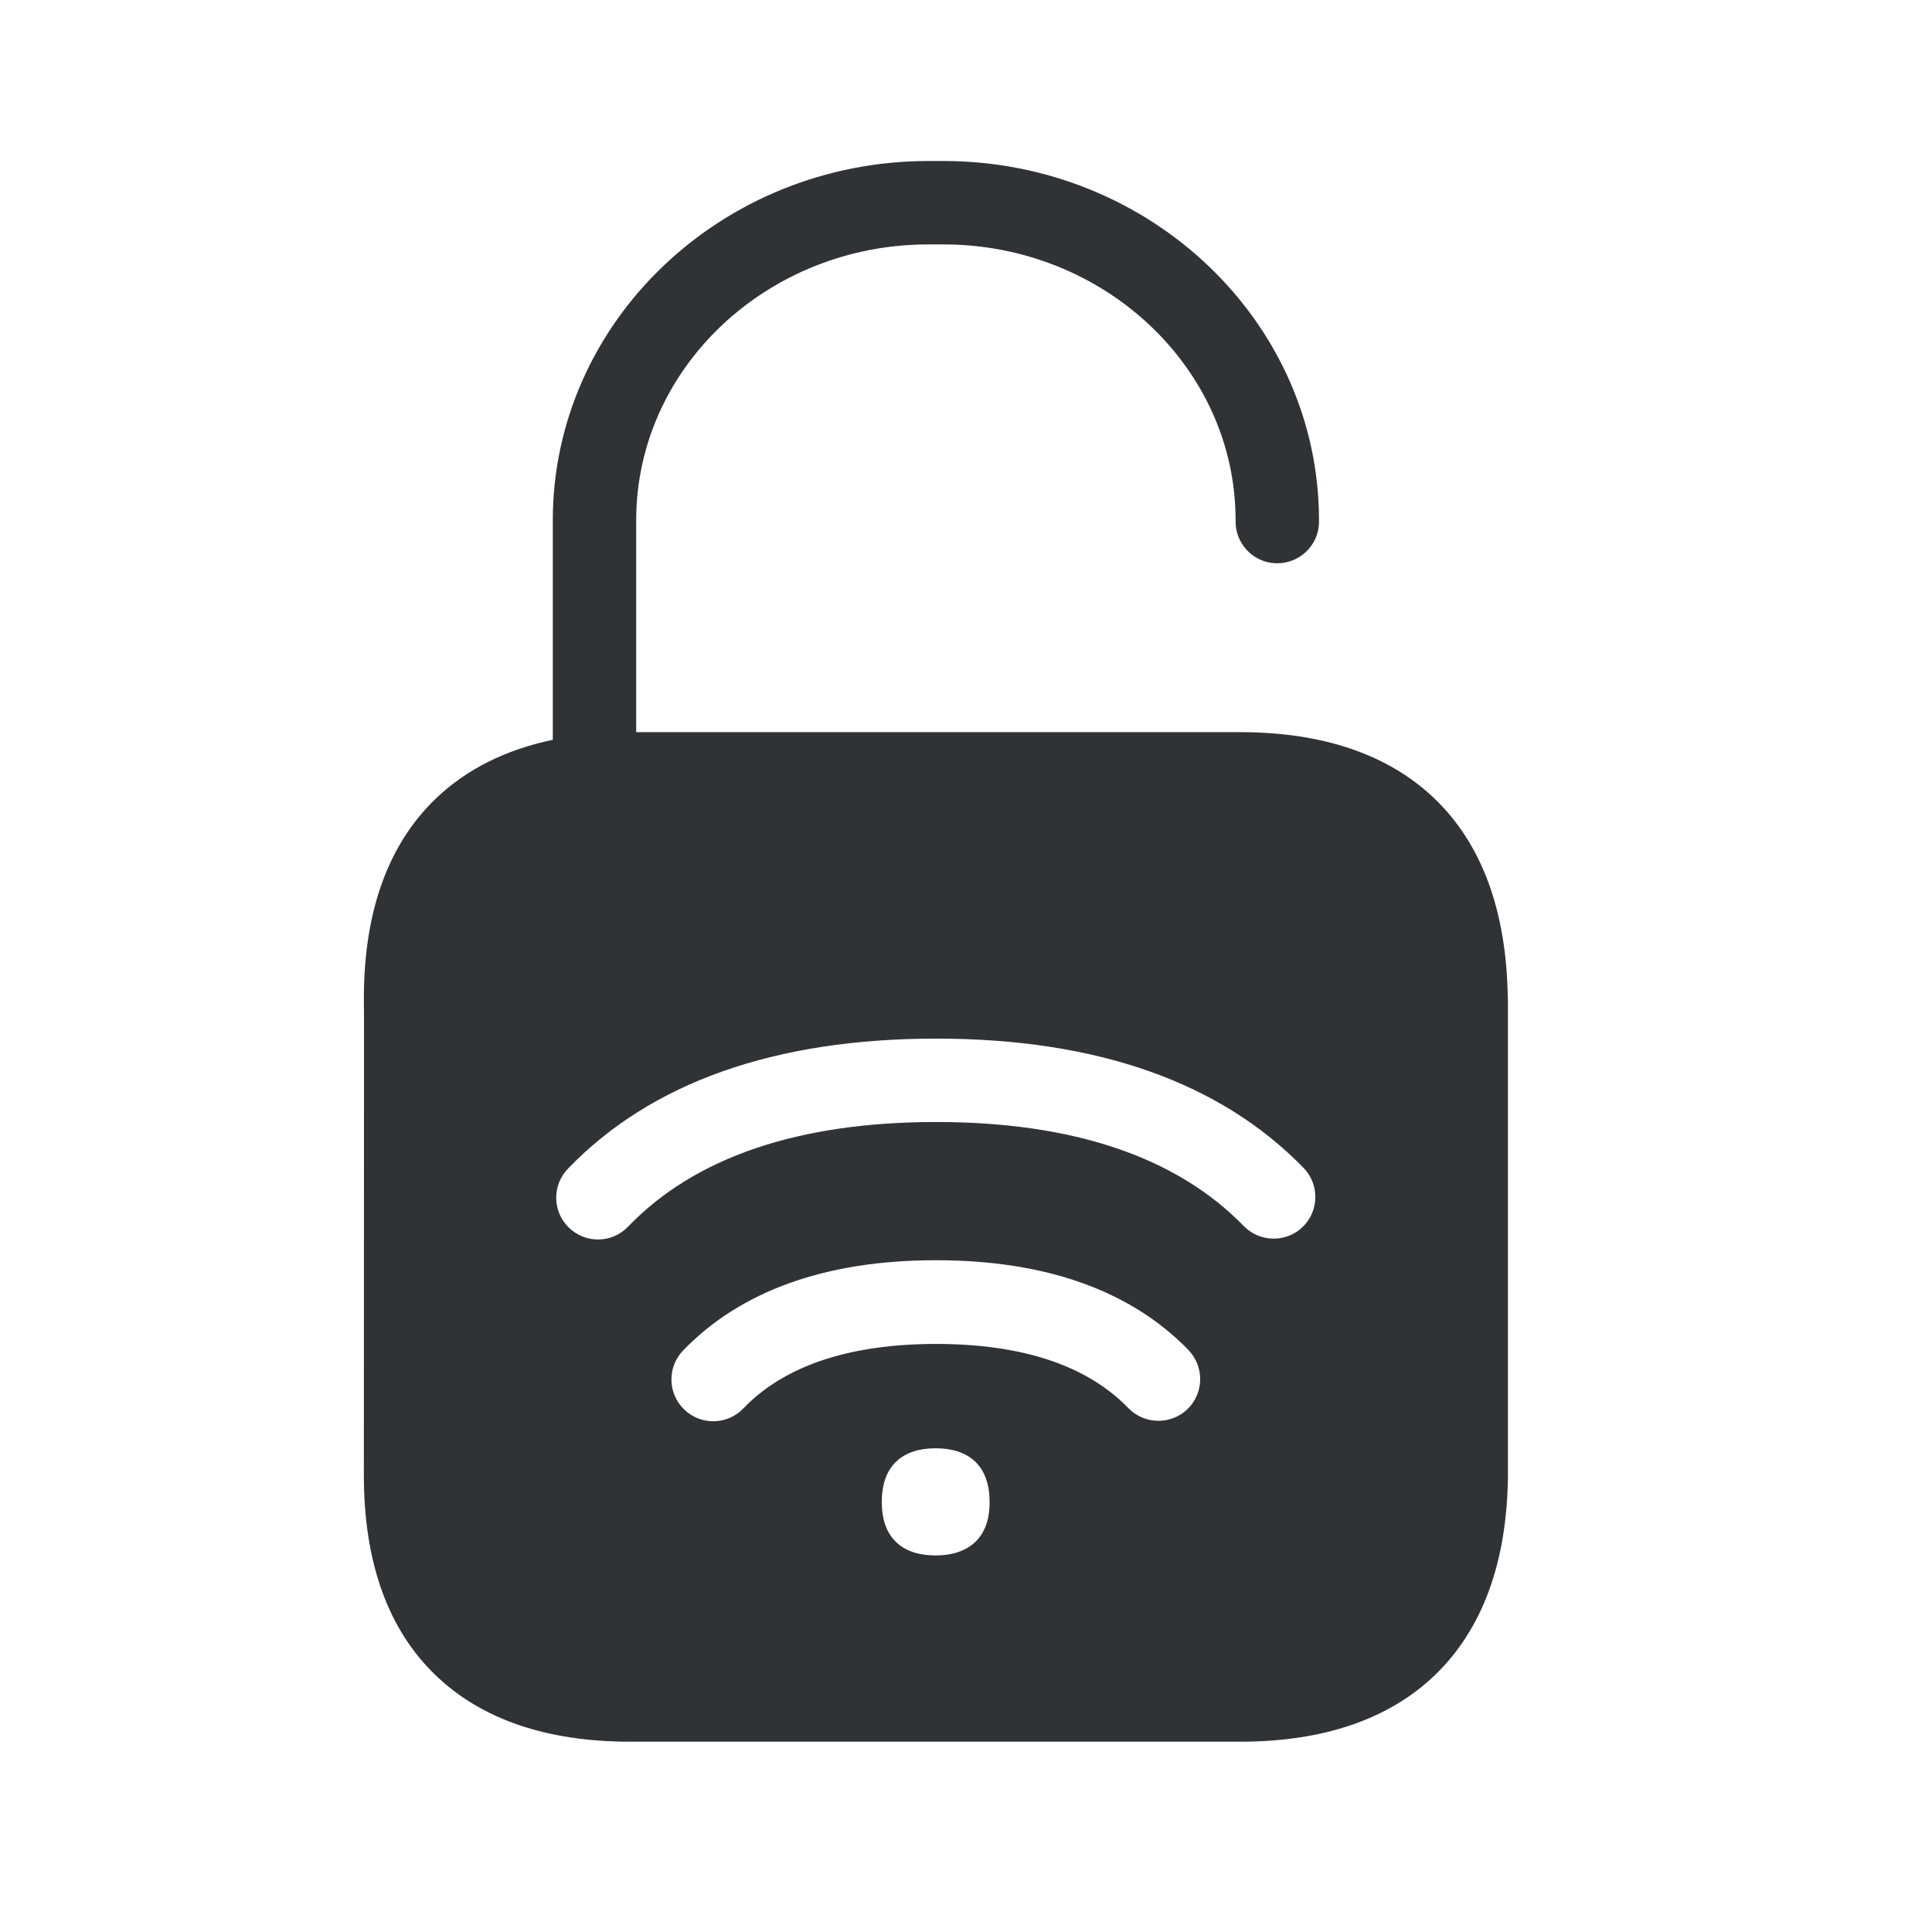 <svg width="24" height="24" viewBox="0 0 24 24" fill="none" xmlns="http://www.w3.org/2000/svg">
<path fill-rule="evenodd" clip-rule="evenodd" d="M17.819 9.919C18.41 10.485 18.715 11.319 18.73 12.395C18.73 12.398 18.73 12.4 18.732 12.4V18.336C18.721 19.412 18.413 20.244 17.822 20.812C17.251 21.358 16.438 21.636 15.405 21.636H7.828C6.791 21.636 5.979 21.358 5.41 20.809C4.819 20.241 4.52 19.406 4.52 18.328L4.522 12.675C4.52 12.527 4.52 12.468 4.52 12.443V12.406C4.52 11.328 4.819 10.493 5.41 9.924C5.791 9.557 6.279 9.314 6.867 9.19V6.465C6.867 4.003 8.959 2 11.534 2H11.718C14.293 2 16.385 4.003 16.385 6.462V6.496C16.377 6.781 16.136 7.006 15.85 6.997C15.564 6.989 15.34 6.748 15.349 6.462C15.349 4.574 13.718 3.036 11.718 3.036H11.534C9.531 3.036 7.903 4.574 7.903 6.462V9.095H15.402C16.435 9.095 17.248 9.373 17.819 9.919ZM11.623 19.322C11.836 19.322 12.007 19.263 12.124 19.146C12.234 19.036 12.295 18.874 12.293 18.655C12.293 18.202 12.029 17.991 11.623 17.991C11.217 17.991 10.954 18.202 10.954 18.655C10.954 18.874 11.012 19.036 11.122 19.146C11.239 19.266 11.41 19.322 11.623 19.322ZM14.752 17.504C14.547 17.703 14.217 17.697 14.018 17.493C13.505 16.963 12.702 16.695 11.629 16.695C10.556 16.695 9.746 16.963 9.234 17.496C9.035 17.703 8.707 17.709 8.5 17.51C8.293 17.311 8.287 16.983 8.486 16.776C9.203 16.034 10.259 15.655 11.626 15.655C12.99 15.655 14.043 16.031 14.76 16.767C14.962 16.975 14.959 17.302 14.752 17.504ZM15.45 15.23C15.648 15.434 15.979 15.44 16.183 15.241C16.388 15.042 16.393 14.711 16.192 14.507C15.158 13.443 13.623 12.902 11.629 12.902C9.629 12.902 8.088 13.445 7.055 14.518C6.856 14.725 6.861 15.053 7.069 15.252C7.276 15.451 7.604 15.445 7.802 15.238C8.632 14.375 9.92 13.938 11.629 13.938C13.332 13.938 14.617 14.373 15.45 15.23Z" fill="#313235"/>
</svg>
